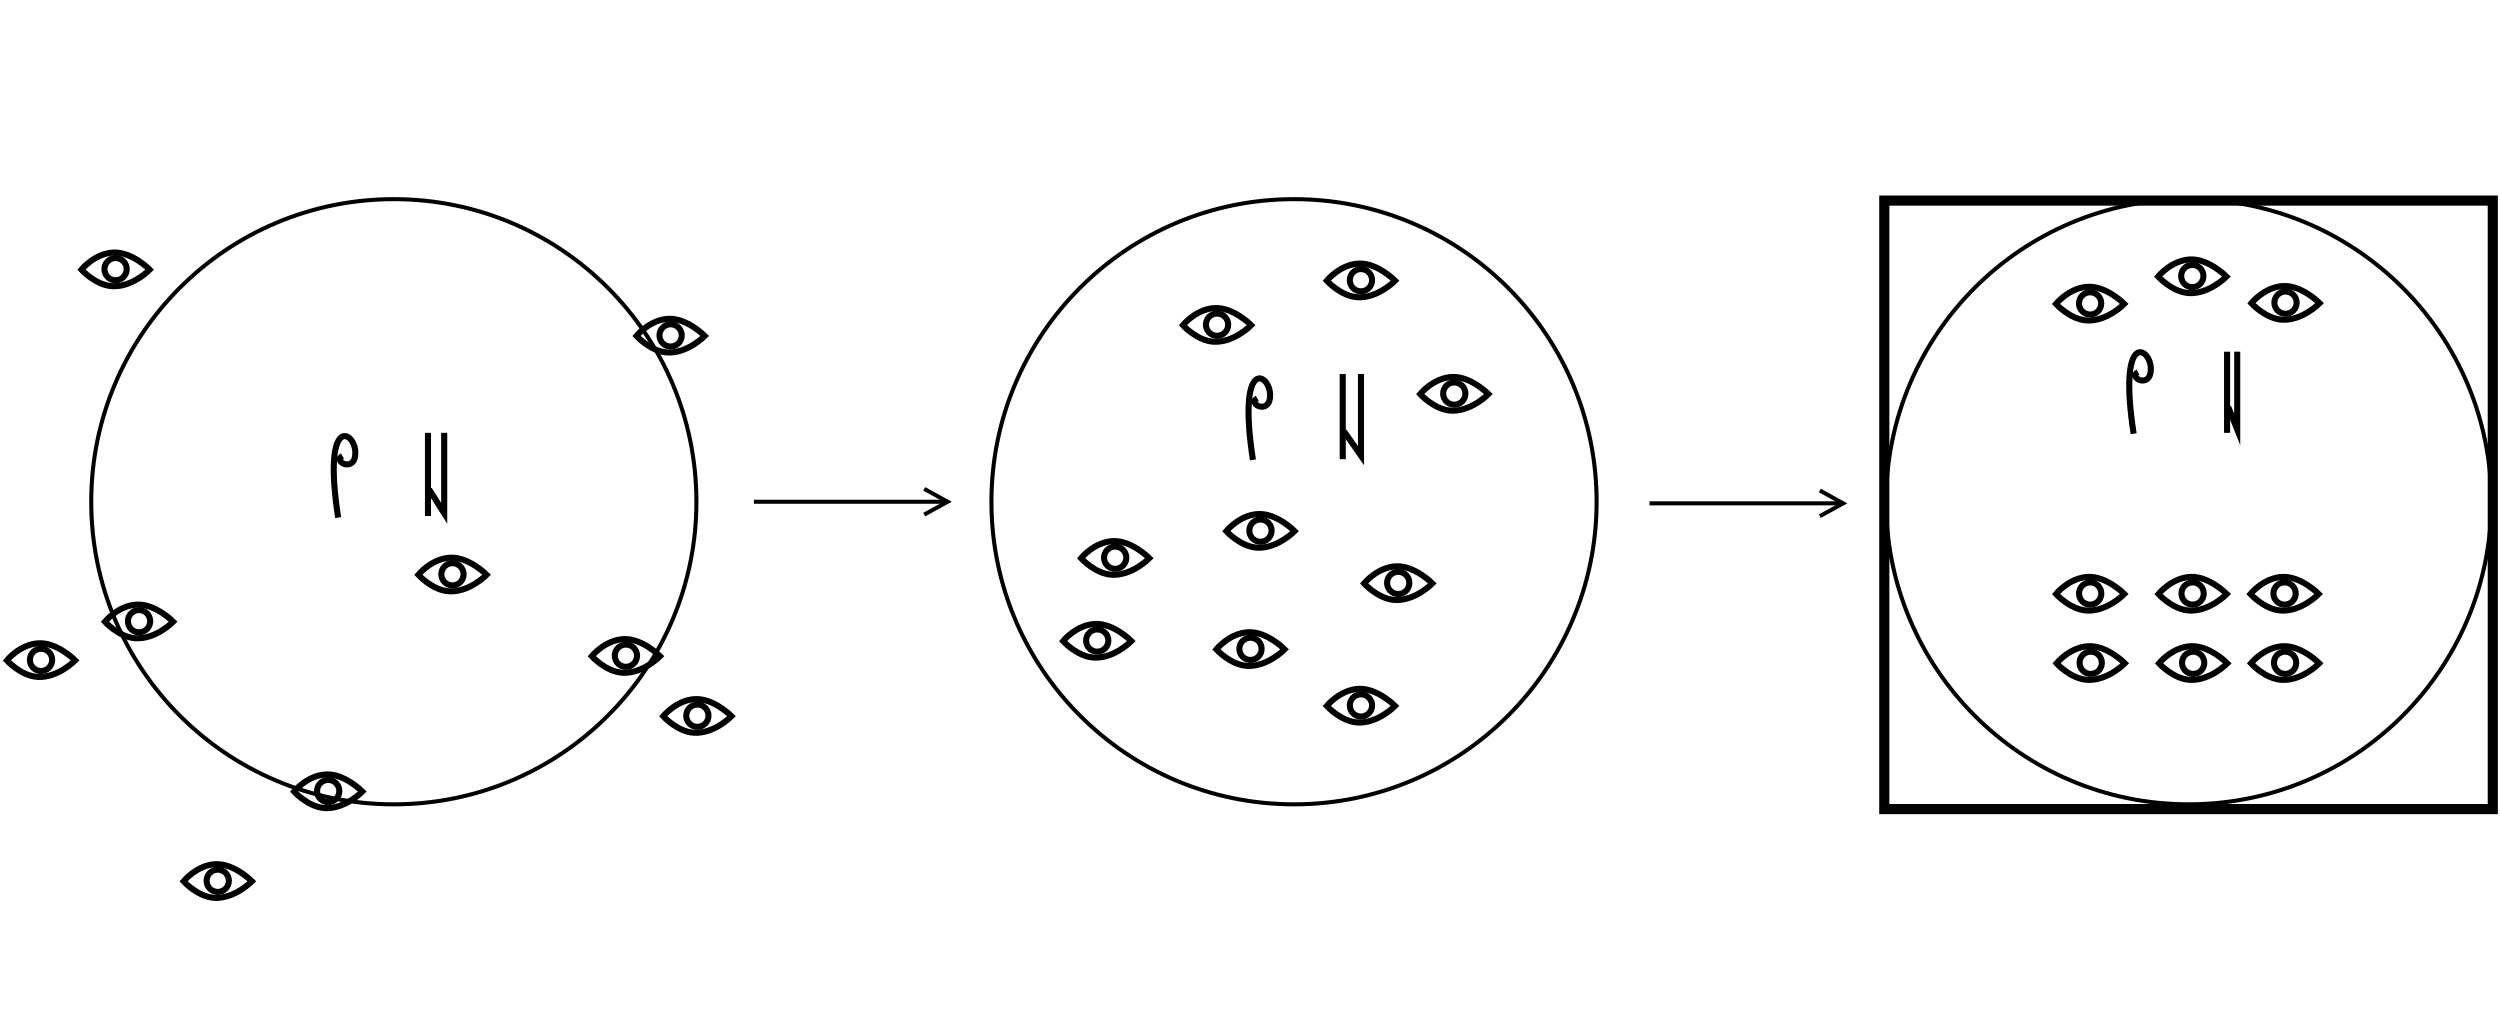 <?xml version="1.0" encoding="utf-8"?>
<!-- Generator: Adobe Illustrator 16.0.0, SVG Export Plug-In . SVG Version: 6.00 Build 0)  -->
<!DOCTYPE svg PUBLIC "-//W3C//DTD SVG 1.1//EN" "http://www.w3.org/Graphics/SVG/1.1/DTD/svg11.dtd">
<svg version="1.1" id="Calque_1" xmlns="http://www.w3.org/2000/svg" xmlns:xlink="http://www.w3.org/1999/xlink" x="0px" y="0px"
	 width="1232.555px" height="506.396px" viewBox="0 -115.396 1232.555 506.396"
	 enable-background="new 0 -115.396 1232.555 506.396" xml:space="preserve">
<path fill="none" stroke="#000000" stroke-width="2" stroke-miterlimit="10" d="M343.35,131.972
	c0,82.394-66.788,149.186-149.185,149.186c-82.395,0-149.183-66.792-149.183-149.186c0-82.416,66.788-149.182,149.183-149.182
	C276.562-17.209,343.35,49.556,343.35,131.972z"/>
<path fill="none" stroke="#000000" stroke-width="3" stroke-miterlimit="10" d="M85.4,191.127c0,0-8.517,8.727-18.522,8.146
	c-8.248-0.478-15.17-8.146-15.17-8.146s6.569-8.09,15.899-8.438C76.757,182.351,85.4,191.127,85.4,191.127z"/>
<circle fill="none" stroke="#000000" stroke-width="3" stroke-miterlimit="10" cx="68.553" cy="190.876" r="5.49"/>
<path fill="none" stroke="#000000" stroke-width="3" stroke-miterlimit="10" d="M239.921,167.983c0,0-8.519,8.726-18.526,8.149
	c-8.247-0.477-15.169-8.149-15.169-8.149s6.569-8.088,15.902-8.433C231.274,159.208,239.921,167.983,239.921,167.983z"/>
<circle fill="none" stroke="#000000" stroke-width="3" stroke-miterlimit="10" cx="223.073" cy="167.732" r="5.489"/>
<path fill="none" stroke="#000000" stroke-width="2" stroke-miterlimit="10" d="M787.163,131.972
	c0,82.394-66.784,149.186-149.183,149.186c-82.394,0-149.183-66.792-149.183-149.186c0-82.416,66.789-149.182,149.183-149.182
	C720.379-17.209,787.163,49.556,787.163,131.972z"/>
<path fill="none" stroke="#000000" stroke-width="3" stroke-miterlimit="10" d="M566.655,159.815c0,0-8.518,8.729-18.524,8.146
	c-8.248-0.477-15.17-8.146-15.17-8.146s6.568-8.091,15.9-8.434C558.011,151.041,566.655,159.815,566.655,159.815z"/>
<circle fill="none" stroke="#000000" stroke-width="3" stroke-miterlimit="10" cx="549.807" cy="159.564" r="5.491"/>
<path fill="none" stroke="#000000" stroke-width="3" stroke-miterlimit="10" d="M633.361,204.742c0,0-8.515,8.727-18.52,8.147
	c-8.249-0.478-15.173-8.147-15.173-8.147s6.571-8.09,15.9-8.438C624.718,195.967,633.361,204.742,633.361,204.742z"/>
<circle fill="none" stroke="#000000" stroke-width="3" stroke-miterlimit="10" cx="616.516" cy="204.489" r="5.488"/>
<path fill="none" stroke="#000000" stroke-width="3" stroke-miterlimit="10" d="M37.072,210.188c0,0-8.518,8.724-18.525,8.146
	c-8.247-0.479-15.169-8.146-15.169-8.146s6.569-8.093,15.9-8.438C28.427,201.413,37.072,210.188,37.072,210.188z"/>
<circle fill="none" stroke="#000000" stroke-width="3" stroke-miterlimit="10" cx="20.224" cy="209.935" r="5.49"/>
<path fill="none" stroke="#000000" stroke-width="3" stroke-miterlimit="10" d="M325.437,208.13c0,0-8.519,8.726-18.525,8.144
	c-8.248-0.479-15.17-8.144-15.17-8.144s6.569-8.095,15.901-8.438C316.791,199.353,325.437,208.13,325.437,208.13z"/>
<path fill="none" stroke="#000000" stroke-width="3" stroke-miterlimit="10" d="M314.078,207.876c0,3.035-2.457,5.49-5.489,5.49
	s-5.49-2.455-5.49-5.49c0-3.034,2.458-5.488,5.49-5.488S314.078,204.842,314.078,207.876z"/>
<path fill="none" stroke="#000000" stroke-width="3" stroke-miterlimit="10" d="M347.471,50.224c0,0-8.518,8.725-18.525,8.145
	c-8.246-0.477-15.169-8.145-15.169-8.145s6.567-8.091,15.899-8.436C338.826,41.448,347.471,50.224,347.471,50.224z"/>
<circle fill="none" stroke="#000000" stroke-width="3" stroke-miterlimit="10" cx="330.624" cy="49.973" r="5.49"/>
<path fill="none" stroke="#000000" stroke-width="3" stroke-miterlimit="10" d="M73.829,17.551c0,0-8.517,8.725-18.522,8.144
	c-8.249-0.477-15.172-8.144-15.172-8.144s6.57-8.092,15.9-8.438C65.185,8.775,73.829,17.551,73.829,17.551z"/>
<circle fill="none" stroke="#000000" stroke-width="3" stroke-miterlimit="10" cx="56.983" cy="17.299" r="5.49"/>
<path fill="none" stroke="#000000" stroke-width="3" stroke-miterlimit="10" d="M360.664,237.714c0,0-8.517,8.724-18.525,8.147
	c-8.248-0.48-15.168-8.147-15.168-8.147s6.568-8.094,15.901-8.439C352.019,228.937,360.664,237.714,360.664,237.714z"/>
<circle fill="none" stroke="#000000" stroke-width="3" stroke-miterlimit="10" cx="343.817" cy="237.46" r="5.49"/>
<path fill="none" stroke="#000000" stroke-width="3" stroke-miterlimit="10" d="M616.88,44.927c0,0-8.521,8.727-18.529,8.146
	c-8.245-0.477-15.168-8.146-15.168-8.146s6.57-8.09,15.899-8.435C608.229,36.153,616.88,44.927,616.88,44.927z"/>
<path fill="none" stroke="#000000" stroke-width="3" stroke-miterlimit="10" d="M605.521,44.677c0,3.032-2.462,5.489-5.489,5.489
	c-3.033,0-5.489-2.457-5.489-5.489c0-3.032,2.456-5.492,5.489-5.492C603.059,39.185,605.521,41.645,605.521,44.677z"/>
<path fill="none" stroke="#000000" stroke-width="3" stroke-miterlimit="10" d="M687.819,22.996c0,0-8.519,8.727-18.521,8.146
	c-8.253-0.478-15.175-8.146-15.175-8.146s6.57-8.091,15.901-8.438C679.175,14.22,687.819,22.996,687.819,22.996z"/>
<path fill="none" stroke="#000000" stroke-width="3" stroke-miterlimit="10" d="M676.463,22.744c0,3.032-2.461,5.489-5.493,5.489
	c-3.029,0-5.485-2.457-5.485-5.489c0-3.033,2.456-5.491,5.485-5.491C674.002,17.253,676.463,19.711,676.463,22.744z"/>
<path fill="none" stroke="#000000" stroke-width="3" stroke-miterlimit="10" d="M733.844,78.896c0,0-8.52,8.727-18.527,8.146
	c-8.247-0.478-15.169-8.146-15.169-8.146s6.566-8.09,15.901-8.437C725.196,70.12,733.844,78.896,733.844,78.896z"/>
<circle fill="none" stroke="#000000" stroke-width="3" stroke-miterlimit="10" cx="716.992" cy="78.646" r="5.49"/>
<path fill="none" stroke="#000000" stroke-width="3" stroke-miterlimit="10" d="M638.279,146.467c0,0-8.521,8.726-18.523,8.148
	c-8.247-0.479-15.172-8.148-15.172-8.148s6.566-8.088,15.9-8.436C629.635,137.693,638.279,146.467,638.279,146.467z"/>
<path fill="none" stroke="#000000" stroke-width="3" stroke-miterlimit="10" d="M626.922,146.217c0,3.03-2.456,5.488-5.49,5.488
	c-3.031,0-5.489-2.458-5.489-5.488c0-3.035,2.458-5.492,5.489-5.492C624.466,140.725,626.922,143.183,626.922,146.217z"/>
<path fill="none" stroke="#000000" stroke-width="3" stroke-miterlimit="10" d="M687.819,232.649c0,0-8.519,8.728-18.521,8.147
	c-8.253-0.479-15.175-8.147-15.175-8.147s6.57-8.089,15.901-8.436C679.175,223.878,687.819,232.649,687.819,232.649z"/>
<path fill="none" stroke="#000000" stroke-width="3" stroke-miterlimit="10" d="M676.463,232.396c0,3.031-2.461,5.493-5.493,5.493
	c-3.029,0-5.485-2.462-5.485-5.493c0-3.03,2.456-5.486,5.485-5.486C674.002,226.91,676.463,229.366,676.463,232.396z"/>
<path fill="none" stroke="#000000" stroke-width="3" stroke-miterlimit="10" d="M706.196,172.25c0,0-8.517,8.726-18.521,8.146
	c-8.249-0.479-15.17-8.146-15.17-8.146s6.568-8.092,15.896-8.437C697.554,163.472,706.196,172.25,706.196,172.25z"/>
<path fill="none" stroke="#000000" stroke-width="3" stroke-miterlimit="10" d="M694.84,171.997c0,3.035-2.46,5.489-5.49,5.489
	c-3.029,0-5.486-2.454-5.486-5.489c0-3.031,2.457-5.487,5.486-5.487C692.38,166.51,694.84,168.965,694.84,171.997z"/>
<path fill="none" stroke="#000000" stroke-width="3" stroke-miterlimit="10" d="M557.808,200.658c0,0-8.52,8.726-18.525,8.146
	c-8.248-0.479-15.171-8.146-15.171-8.146s6.569-8.092,15.901-8.437C549.16,191.883,557.808,200.658,557.808,200.658z"/>
<path fill="none" stroke="#000000" stroke-width="3" stroke-miterlimit="10" d="M546.447,200.408c0,3.03-2.457,5.486-5.487,5.486
	c-3.033,0-5.49-2.456-5.49-5.486c0-3.033,2.457-5.493,5.49-5.493C543.99,194.915,546.447,197.375,546.447,200.408z"/>
<path fill="none" stroke="#000000" stroke-width="3" stroke-miterlimit="10" d="M178.657,274.854c0,0-8.518,8.728-18.523,8.146
	c-8.248-0.479-15.171-8.146-15.171-8.146s6.57-8.09,15.902-8.439C170.013,266.077,178.657,274.854,178.657,274.854z"/>
<circle fill="none" stroke="#000000" stroke-width="3" stroke-miterlimit="10" cx="161.81" cy="274.603" r="5.489"/>
<path fill="none" stroke="#000000" stroke-width="3" stroke-miterlimit="10" d="M124.201,319.1c0,0-8.518,8.725-18.524,8.146
	c-8.247-0.478-15.169-8.146-15.169-8.146s6.568-8.093,15.899-8.438C115.556,310.326,124.201,319.1,124.201,319.1z"/>
<circle fill="none" stroke="#000000" stroke-width="3" stroke-miterlimit="10" cx="107.355" cy="318.85" r="5.49"/>
<path fill="none" stroke="#000000" stroke-width="3" stroke-miterlimit="10" d="M166.717,139.793
	c-7.853-51.038,8.112-42.873,8.466-32.284c0.349,10.47-11.404,4.82-6.349,1.882"/>
<line fill="none" stroke="#000000" stroke-width="3" stroke-miterlimit="10" x1="211" y1="98" x2="211" y2="139"/>
<polyline fill="none" stroke="#000000" stroke-width="3" stroke-miterlimit="10" points="211.538,125.88 219,137.685 219,98 "/>
<path fill="none" stroke="#000000" stroke-width="2" stroke-miterlimit="10" d="M1228.258,131.972
	c0,82.394-66.789,149.186-149.182,149.186c-82.399,0-149.185-66.792-149.185-149.186c0-82.416,66.785-149.182,149.185-149.182
	C1161.469-17.209,1228.258,49.556,1228.258,131.972z"/>
<path fill="none" stroke="#000000" stroke-width="3" stroke-miterlimit="10" d="M1047.35,177.466c0,0-8.521,8.726-18.528,8.145
	c-8.246-0.478-15.168-8.145-15.168-8.145s6.57-8.093,15.903-8.439C1038.703,168.689,1047.35,177.466,1047.35,177.466z"/>
<circle fill="none" stroke="#000000" stroke-width="3" stroke-miterlimit="10" cx="1030.5" cy="177.215" r="5.49"/>
<path fill="none" stroke="#000000" stroke-width="3" stroke-miterlimit="10" d="M1047.328,34.436c0,0-8.522,8.726-18.527,8.144
	c-8.248-0.477-15.171-8.144-15.171-8.144s6.569-8.091,15.903-8.437C1038.678,25.659,1047.328,34.436,1047.328,34.436z"/>
<path fill="none" stroke="#000000" stroke-width="3" stroke-miterlimit="10" d="M1035.967,34.184c0,3.032-2.455,5.489-5.488,5.489
	c-3.032,0-5.49-2.458-5.49-5.489c0-3.035,2.458-5.491,5.49-5.491C1033.512,28.693,1035.967,31.148,1035.967,34.184z"/>
<path fill="none" stroke="#000000" stroke-width="3" stroke-miterlimit="10" d="M1097.697,20.954c0,0-8.516,8.726-18.523,8.146
	c-8.249-0.479-15.173-8.146-15.173-8.146s6.571-8.091,15.901-8.438C1089.053,12.179,1097.697,20.954,1097.697,20.954z"/>
<circle fill="none" stroke="#000000" stroke-width="3" stroke-miterlimit="10" cx="1080.849" cy="20.701" r="5.489"/>
<path fill="none" stroke="#000000" stroke-width="3" stroke-miterlimit="10" d="M1143.653,34.069c0,0-8.52,8.725-18.524,8.145
	c-8.248-0.479-15.17-8.145-15.17-8.145s6.564-8.092,15.9-8.438C1135.007,25.293,1143.653,34.069,1143.653,34.069z"/>
<path fill="none" stroke="#000000" stroke-width="3" stroke-miterlimit="10" d="M1132.294,33.816c0,3.034-2.454,5.49-5.488,5.49
	c-3.03,0-5.486-2.456-5.486-5.49c0-3.032,2.456-5.49,5.486-5.49C1129.84,28.327,1132.294,30.784,1132.294,33.816z"/>
<path fill="none" stroke="#000000" stroke-width="3" stroke-miterlimit="10" d="M1047.613,211.636c0,0-8.516,8.725-18.522,8.143
	c-8.251-0.476-15.171-8.143-15.171-8.143s6.57-8.095,15.898-8.441C1038.967,202.857,1047.613,211.636,1047.613,211.636z"/>
<circle fill="none" stroke="#000000" stroke-width="3" stroke-miterlimit="10" cx="1030.765" cy="211.381" r="5.49"/>
<rect x="929" y="-16.5" fill="none" stroke="#000000" stroke-width="5" stroke-miterlimit="10" width="300" height="300"/>
<path fill="none" stroke="#000000" stroke-width="3" stroke-miterlimit="10" d="M1097.857,177.466c0,0-8.52,8.726-18.526,8.145
	c-8.247-0.478-15.168-8.145-15.168-8.145s6.567-8.093,15.902-8.439C1089.213,168.689,1097.857,177.466,1097.857,177.466z"/>
<circle fill="none" stroke="#000000" stroke-width="3" stroke-miterlimit="10" cx="1081.01" cy="177.215" r="5.49"/>
<path fill="none" stroke="#000000" stroke-width="3" stroke-miterlimit="10" d="M1098.123,211.636c0,0-8.516,8.725-18.521,8.143
	c-8.252-0.476-15.174-8.143-15.174-8.143s6.573-8.095,15.9-8.441C1089.478,202.857,1098.123,211.636,1098.123,211.636z"/>
<circle fill="none" stroke="#000000" stroke-width="3" stroke-miterlimit="10" cx="1081.274" cy="211.381" r="5.488"/>
<path fill="none" stroke="#000000" stroke-width="3" stroke-miterlimit="10" d="M1143.186,177.466c0,0-8.521,8.726-18.526,8.145
	c-8.246-0.478-15.169-8.145-15.169-8.145s6.568-8.093,15.904-8.439C1134.543,168.689,1143.186,177.466,1143.186,177.466z"/>
<path fill="none" stroke="#000000" stroke-width="3" stroke-miterlimit="10" d="M1131.827,177.215c0,3.029-2.456,5.49-5.491,5.49
	c-3.029,0-5.488-2.46-5.488-5.49c0-3.034,2.459-5.491,5.488-5.491C1129.371,171.724,1131.827,174.181,1131.827,177.215z"/>
<path fill="none" stroke="#000000" stroke-width="3" stroke-miterlimit="10" d="M1143.45,211.636c0,0-8.515,8.725-18.521,8.143
	c-8.25-0.476-15.171-8.143-15.171-8.143s6.569-8.095,15.896-8.441C1134.803,202.857,1143.45,211.636,1143.45,211.636z"/>
<path fill="none" stroke="#000000" stroke-width="3" stroke-miterlimit="10" d="M1132.093,211.381c0,3.033-2.456,5.489-5.491,5.489
	c-3.029,0-5.488-2.456-5.488-5.489s2.459-5.489,5.488-5.489C1129.637,205.892,1132.093,208.348,1132.093,211.381z"/>
<line fill="none" stroke="#000000" stroke-width="2" stroke-miterlimit="10" x1="813.235" y1="132.757" x2="908.717" y2="132.757"/>
<polyline fill="none" stroke="#000000" stroke-width="2" stroke-miterlimit="10" points="897.202,139.082 908.717,132.757 
	897.202,126.432 "/>
<line fill="none" stroke="#000000" stroke-width="2" stroke-miterlimit="10" x1="371.705" y1="131.974" x2="467.186" y2="131.974"/>
<polyline fill="none" stroke="#000000" stroke-width="2" stroke-miterlimit="10" points="455.67,138.299 467.186,131.974 
	455.67,125.65 "/>
<path fill="none" stroke="#000000" stroke-width="3" stroke-miterlimit="10" d="M617.725,111.362
	c-7.852-51.037,8.113-42.874,8.466-32.284c0.349,10.469-11.403,4.821-6.35,1.882"/>
<line fill="none" stroke="#000000" stroke-width="3" stroke-miterlimit="10" x1="662" y1="69" x2="662" y2="111"/>
<polyline fill="none" stroke="#000000" stroke-width="3" stroke-miterlimit="10" points="662.537,97.164 671,109.256 671,69 "/>
<path fill="none" stroke="#000000" stroke-width="3" stroke-miterlimit="10" d="M1051.934,98.44
	c-7.853-51.038,8.113-42.874,8.467-32.284c0.348,10.469-11.406,4.82-6.352,1.881"/>
<line fill="none" stroke="#000000" stroke-width="3" stroke-miterlimit="10" x1="1098" y1="58" x2="1098" y2="98"/>
<polyline fill="none" stroke="#000000" stroke-width="3" stroke-miterlimit="10" points="1098.54,85.202 1103,96.332 1103,58 "/>
</svg>
